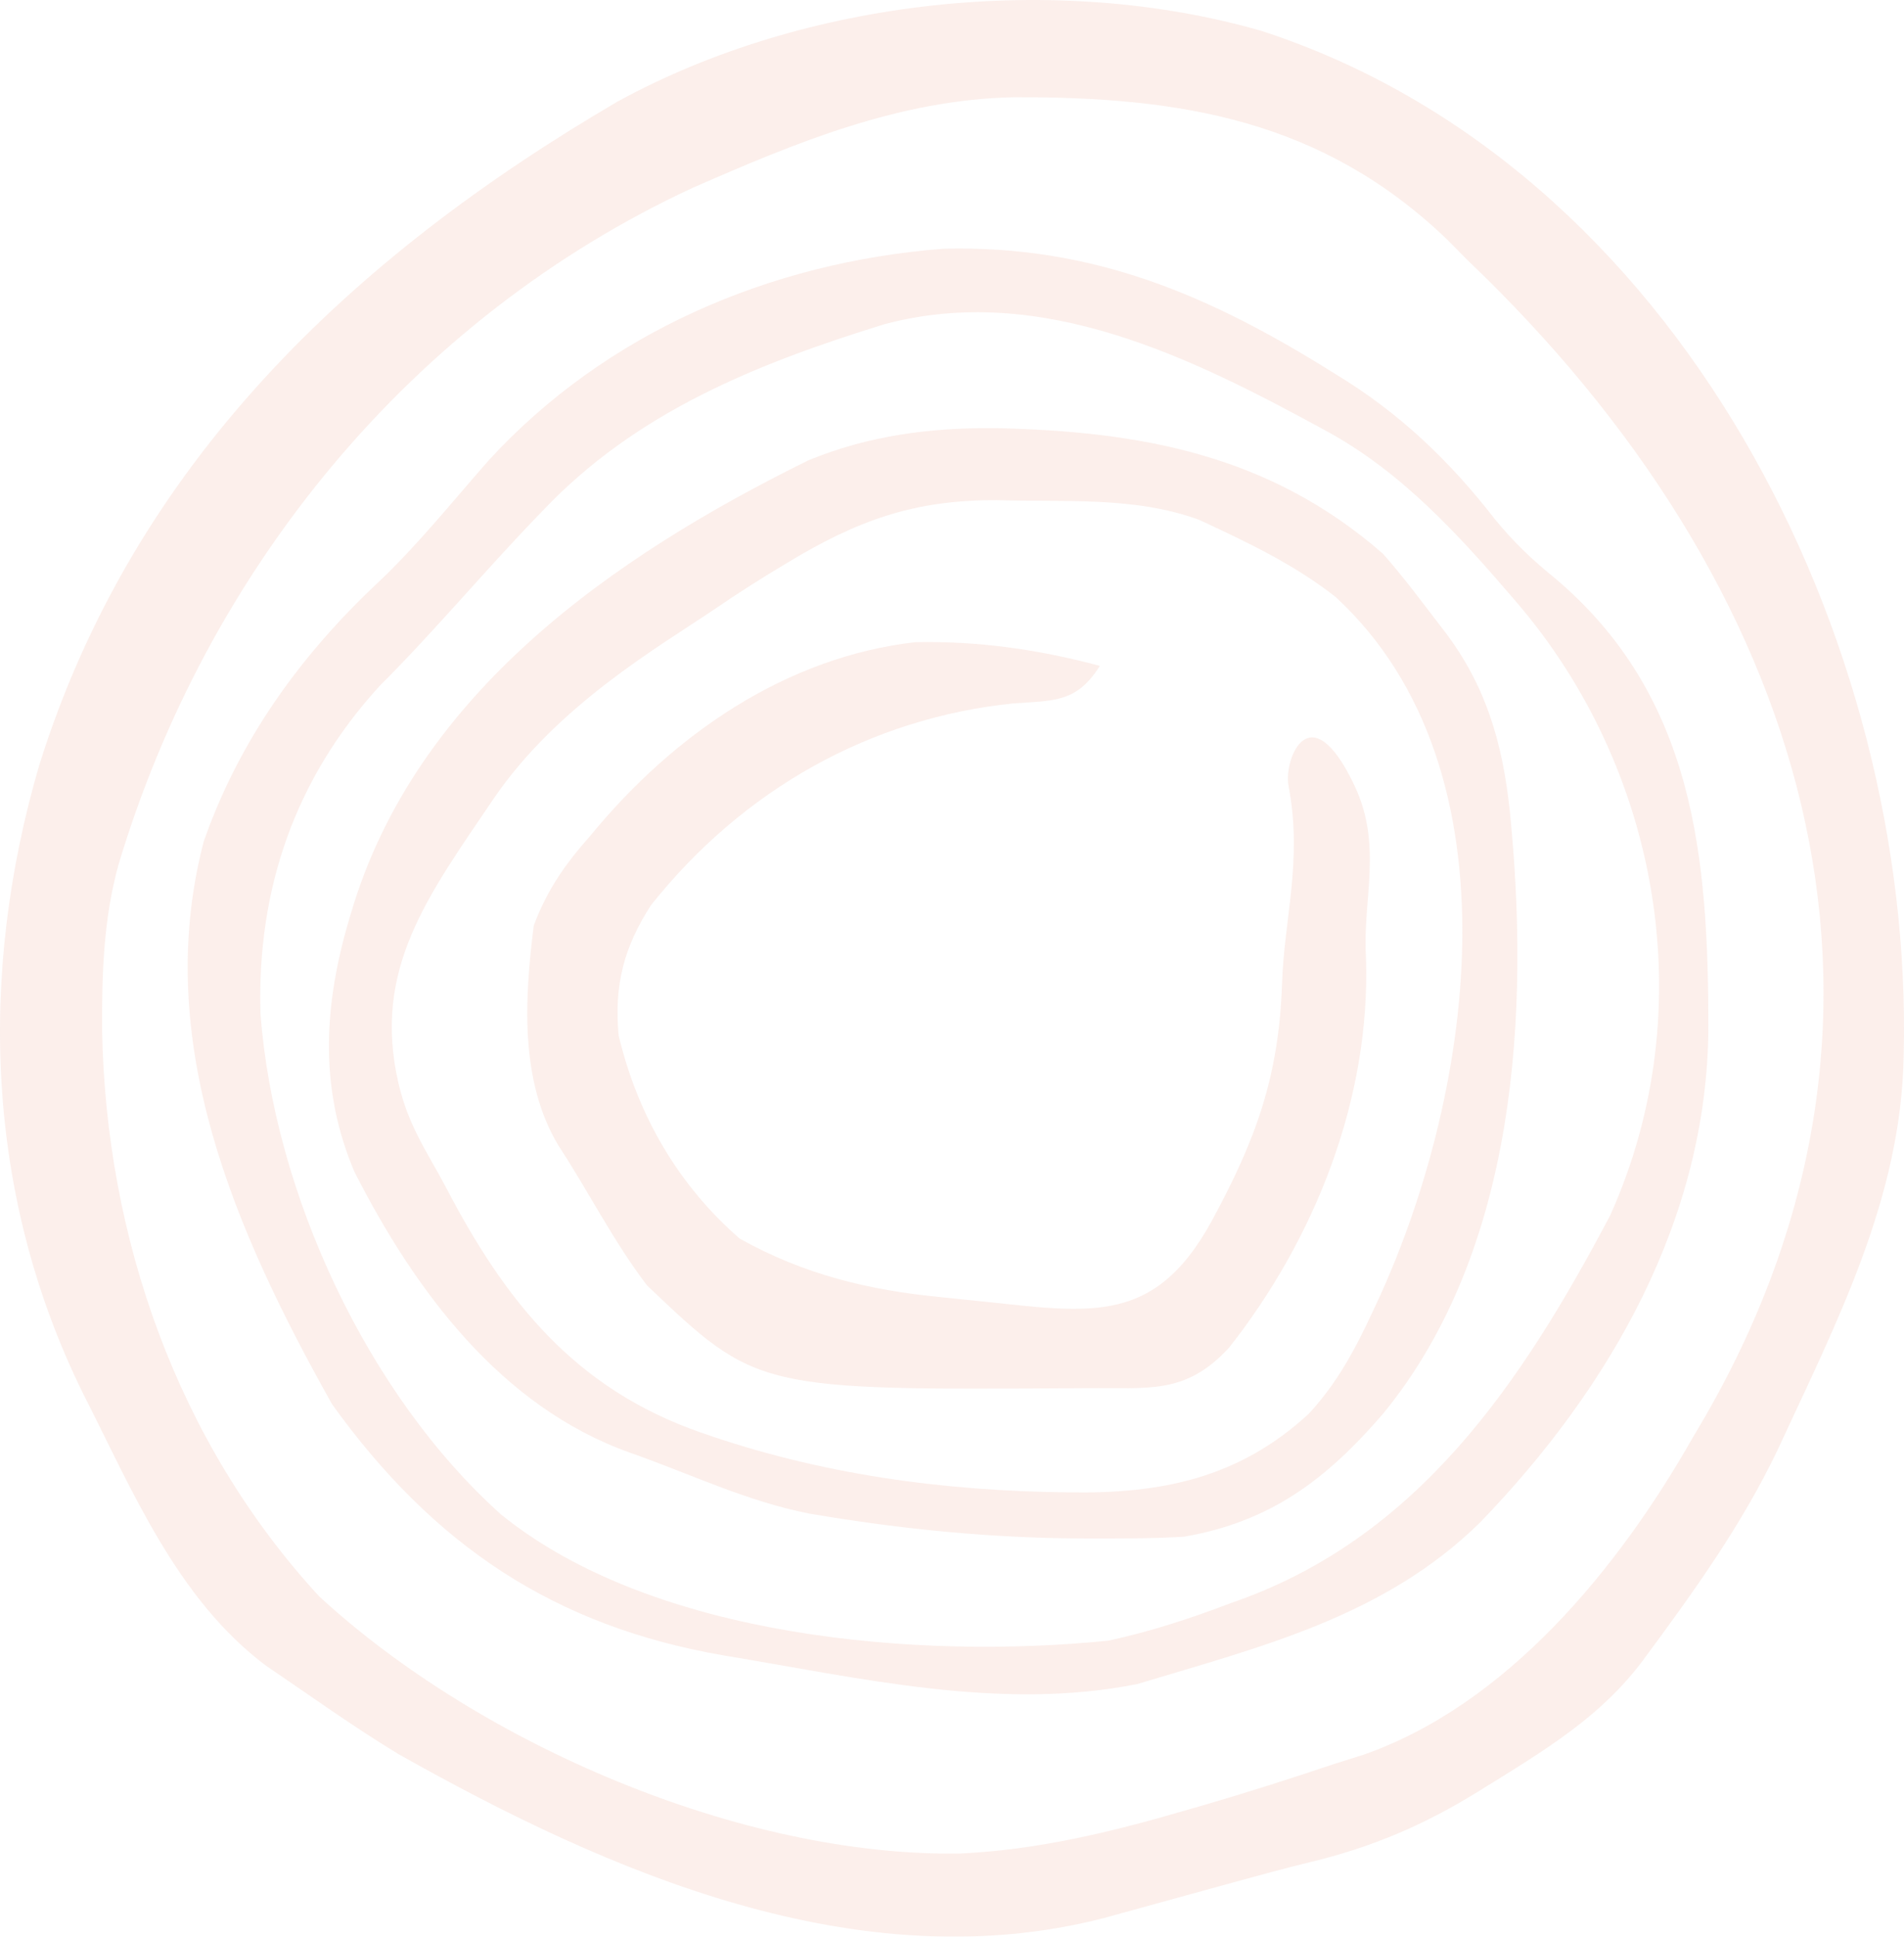 <svg width="1683" height="1711" viewBox="0 0 1683 1711" fill="none" xmlns="http://www.w3.org/2000/svg">
<g opacity="0.1">
<path d="M1682.71 931.771C1680.94 1057.94 1623.33 1168.41 1571.62 1280.22C1539.63 1347.43 1496.72 1406.77 1452.65 1466.33C1415.21 1516.45 1368.39 1544.59 1306.14 1583.05C1258.49 1612.48 1212.43 1632.1 1157.93 1645.15C1136.32 1650.45 1114.89 1656.25 1093.44 1662.14C1054.04 1672.96 1014.65 1683.8 975.266 1694.66C758.869 1750.18 538.275 1654.56 352.17 1549.65C312.001 1525.32 274.029 1497.96 235.211 1471.63C156.266 1412.64 116.475 1315.62 73.096 1230.44C-12.956 1055.45 -19.383 860.607 34.735 675.865C118.062 409.697 310.885 227.172 545.912 89.722C712.137 -1.232 933.361 -24.904 1115.05 27.295C1484.23 147.287 1691.87 564.818 1682.71 931.771ZM1297.77 230.395C1291.65 224.206 1285.52 218.017 1279.21 211.641C1168.7 105.724 1043.47 85.355 895.719 85.92C794.509 88.121 703.6 125.965 612.466 165.848C363.381 281.299 182.83 503.721 104.808 763.686C91.43 811.735 89.994 860.777 90.247 910.261C93.559 1093.22 156.592 1274.14 282.086 1410.31C423.573 1540.67 655.531 1640.63 848.538 1637.54C916.829 1634.37 981.344 1618.82 1046.73 1599.75C1052.62 1598.05 1058.52 1596.35 1064.6 1594.61C1103.58 1583.26 1142.12 1570.89 1180.62 1558C1188.45 1555.55 1196.28 1553.09 1204.35 1550.56C1331.9 1506.4 1430.61 1385.3 1495.47 1271.5C1501.3 1261.59 1501.3 1261.59 1507.24 1251.49C1716.43 888.572 1594.2 513.168 1297.77 230.395Z" fill="#DC5B32"/>
<path d="M1510.08 908.74C1508.93 1076.46 1423.87 1225.53 1308.23 1345.09C1223.59 1428.19 1115.1 1454.66 1005.41 1487.76C884.385 1512 759.912 1482.32 640.398 1462.64C490.034 1436.9 383.29 1365.32 293.593 1240.72C208.139 1088.31 133.89 919.926 180.1 743.392C211.422 653.926 265.654 578.75 334.552 514.265C369.596 481.114 400.112 442.865 431.995 406.697C535.412 293.931 681.081 231.485 833.831 219.774C966.588 216.306 1070.33 261.288 1180.62 330.604C1236.67 364.458 1281.45 407.162 1321.6 458.98C1337.87 478.778 1353.77 494.065 1373.61 510.122C1498.21 614.594 1510.05 758.051 1510.08 908.74ZM1339.61 530.997C1290.52 473.727 1239.46 417.172 1172.25 380.702C1053.66 315.907 920.444 249.579 781.865 286.401C668.768 321.352 562.376 363.976 479.785 451.152C430.414 501.791 385.484 556.204 335.434 606.144C260.439 688.215 227.03 786.165 230.244 895.579C242.139 1053.81 324.514 1232.03 443.076 1338.18C578.14 1447.29 812.591 1466.37 979.783 1449.47C1017.42 1441.31 1052.63 1429.77 1088.57 1416.07C1253.27 1359.49 1345.26 1221.36 1423.3 1073.73C1505.62 890.806 1466.3 677.775 1339.61 530.997Z" fill="#DC5B32"/>
<path d="M1222.46 1249.06C1172.34 1307.18 1123.12 1344.3 1046.73 1357.61C1017.81 1359.39 988.88 1359.2 959.907 1359.18C877.614 1359.11 796.678 1351.06 715.661 1337.26C659.995 1326.46 609.649 1301.84 556.568 1283.28C442.692 1242.73 366.93 1140.43 313.466 1035.62C281.006 959.777 286.462 884.198 310.328 806.529C367.337 613.059 541.828 491.849 714.419 406.754C767.815 384.721 822.274 377.785 879.531 378.227C1008.83 381.007 1122.41 401.887 1222.46 489.24C1241.84 511.151 1259.11 534.759 1276.97 557.897C1313.56 605.949 1327.89 656.013 1334.39 714.929C1352.55 892.912 1341.08 1104.53 1222.46 1249.06ZM1180.49 527.336C1143.64 498.385 1101.87 478.705 1059.64 459.135C1002.69 438.365 941.096 443.761 881.554 441.865C807.987 441.493 757.759 459.701 695.264 497.59C673.56 510.509 652.293 524.008 631.457 538.295C583.321 570.871 492.291 622.999 435.851 706.332C377.987 791.767 328.989 856.337 352.169 956.824C361.026 995.22 378.125 1018.58 394.01 1048.67C446.874 1150.03 508.358 1227.08 619.95 1265.76C725.369 1302.66 833.706 1317.35 945.263 1318.47C1026.45 1319.8 1095.01 1305.99 1156.79 1249.1C1182.42 1221.36 1198.34 1191.31 1214.09 1157.22C1301.16 974.652 1347.45 681.118 1180.49 527.336Z" fill="#DC5B32"/>
<path d="M1207.39 845.468C1211.82 970.886 1161.85 1094.95 1086.33 1190.71C1047.37 1232.9 1014.51 1225.61 960.603 1226.39C669.302 1228.32 669.302 1228.32 571.864 1135.54C542.203 1096.71 520.382 1052.85 493.612 1012.04C459.303 954.903 463.664 882.477 471.785 817.782C483.767 785.789 499.699 763.316 521.825 738.342C595.791 648.249 695.032 580.498 808.997 567.325C864.944 566.209 917.997 573.791 972.178 588.288C951.964 620.379 932.707 618.913 896.077 621.388C770.114 634.213 657.401 696.799 575.513 799.577C551.566 836.618 542.703 870.076 546.844 914.875C563.948 986.285 600.043 1047.47 653.699 1094.17C710.618 1126.06 768.207 1139.92 831.964 1146.02C838.767 1146.73 845.57 1147.44 852.579 1148.17C958.344 1158.44 1018.17 1175.72 1071.36 1078.2C1109.88 1007.14 1130.56 951.295 1133.27 868.328C1135.27 810.292 1151.49 760.408 1138.98 694.208C1134.5 670.548 1158.15 611.226 1197.35 694.208C1222.38 747.168 1204.3 795.018 1207.39 845.468Z" fill="#DC5B32"/>
</g>
</svg>
